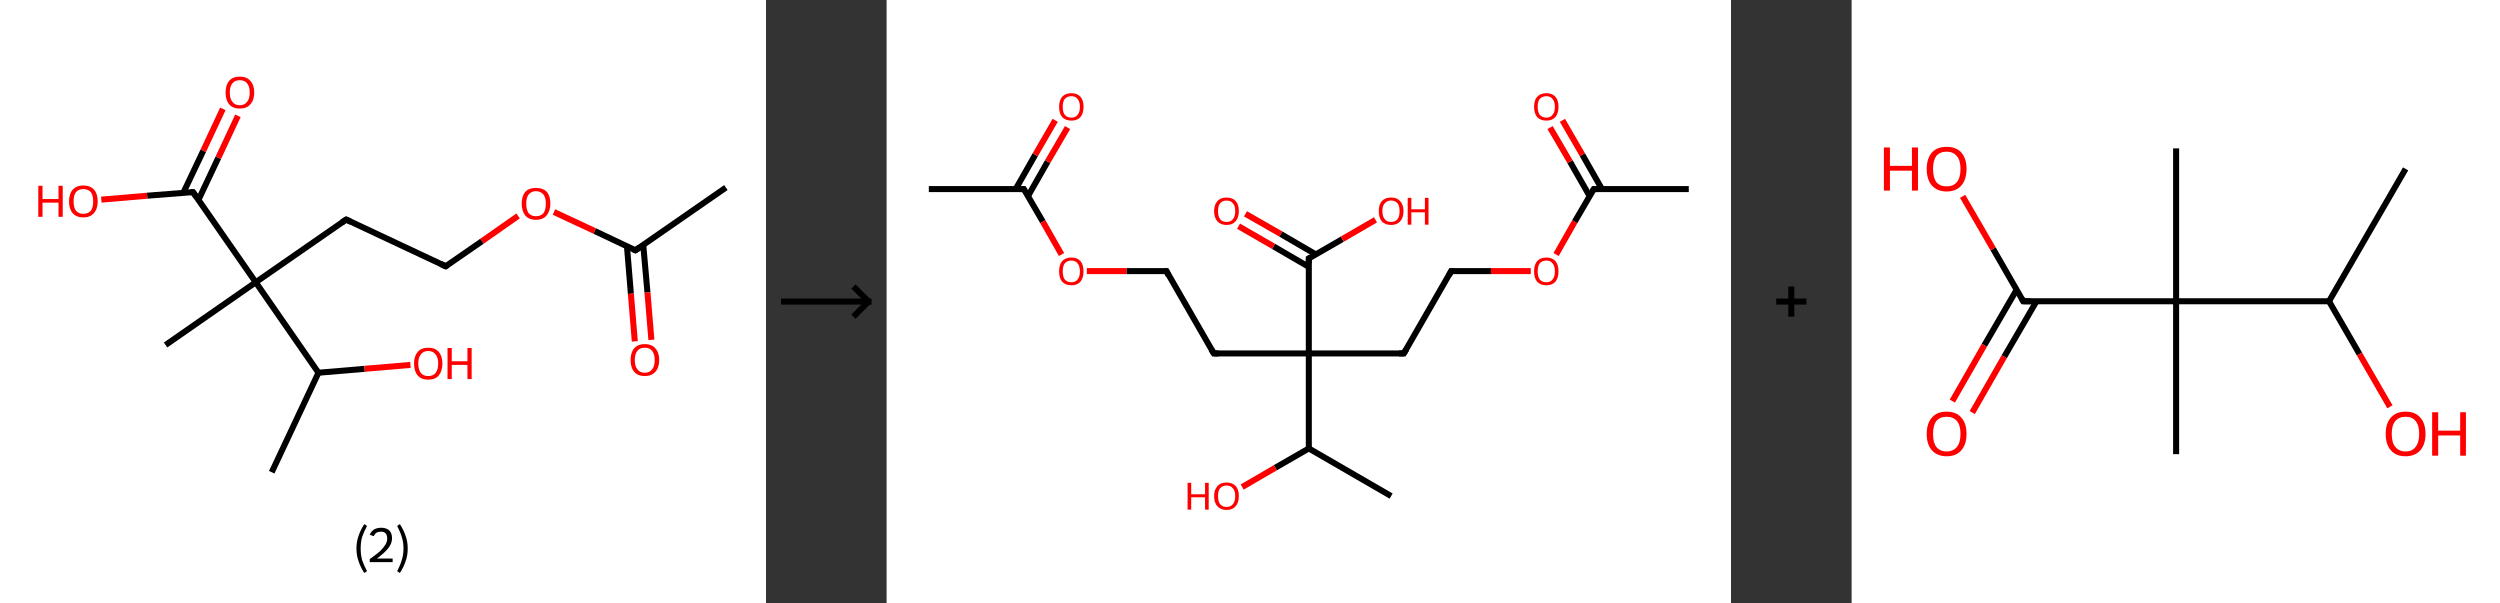 <?xml version='1.0' encoding='ASCII' standalone='yes'?>
<svg xmlns="http://www.w3.org/2000/svg" xmlns:xlink="http://www.w3.org/1999/xlink" version="1.1" width="829.0px" viewBox="0 0 829.0 200.0" height="200.0px">
  <rect x="0" y="0" width="829.0" height="200.0" fill="#333333" stroke="none"/>
  <g>
    <g transform="translate(0, 0) scale(1 1) "><!-- END OF HEADER -->
<rect style="opacity:1.0;fill:#FFFFFF;stroke:none" width="254.0" height="200.0" x="0.0" y="0.0"> </rect>
<path class="bond-0 atom-0 atom-1" d="M 240.7,62.2 L 210.7,83.0" style="fill:none;fill-rule:evenodd;stroke:#000000;stroke-width:2.0px;stroke-linecap:butt;stroke-linejoin:miter;stroke-opacity:1"/>
<path class="bond-1 atom-1 atom-2" d="M 207.9,81.7 L 209.2,97.4" style="fill:none;fill-rule:evenodd;stroke:#000000;stroke-width:2.0px;stroke-linecap:butt;stroke-linejoin:miter;stroke-opacity:1"/>
<path class="bond-1 atom-1 atom-2" d="M 209.2,97.4 L 210.5,113.2" style="fill:none;fill-rule:evenodd;stroke:#FF0000;stroke-width:2.0px;stroke-linecap:butt;stroke-linejoin:miter;stroke-opacity:1"/>
<path class="bond-1 atom-1 atom-2" d="M 213.3,81.2 L 214.7,97.0" style="fill:none;fill-rule:evenodd;stroke:#000000;stroke-width:2.0px;stroke-linecap:butt;stroke-linejoin:miter;stroke-opacity:1"/>
<path class="bond-1 atom-1 atom-2" d="M 214.7,97.0 L 216.0,112.7" style="fill:none;fill-rule:evenodd;stroke:#FF0000;stroke-width:2.0px;stroke-linecap:butt;stroke-linejoin:miter;stroke-opacity:1"/>
<path class="bond-2 atom-1 atom-3" d="M 210.7,83.0 L 197.2,76.6" style="fill:none;fill-rule:evenodd;stroke:#000000;stroke-width:2.0px;stroke-linecap:butt;stroke-linejoin:miter;stroke-opacity:1"/>
<path class="bond-2 atom-1 atom-3" d="M 197.2,76.6 L 183.7,70.3" style="fill:none;fill-rule:evenodd;stroke:#FF0000;stroke-width:2.0px;stroke-linecap:butt;stroke-linejoin:miter;stroke-opacity:1"/>
<path class="bond-3 atom-3 atom-4" d="M 171.8,71.6 L 159.8,80.0" style="fill:none;fill-rule:evenodd;stroke:#FF0000;stroke-width:2.0px;stroke-linecap:butt;stroke-linejoin:miter;stroke-opacity:1"/>
<path class="bond-3 atom-3 atom-4" d="M 159.8,80.0 L 147.8,88.3" style="fill:none;fill-rule:evenodd;stroke:#000000;stroke-width:2.0px;stroke-linecap:butt;stroke-linejoin:miter;stroke-opacity:1"/>
<path class="bond-4 atom-4 atom-5" d="M 147.8,88.3 L 114.8,72.8" style="fill:none;fill-rule:evenodd;stroke:#000000;stroke-width:2.0px;stroke-linecap:butt;stroke-linejoin:miter;stroke-opacity:1"/>
<path class="bond-5 atom-5 atom-6" d="M 114.8,72.8 L 84.8,93.6" style="fill:none;fill-rule:evenodd;stroke:#000000;stroke-width:2.0px;stroke-linecap:butt;stroke-linejoin:miter;stroke-opacity:1"/>
<path class="bond-6 atom-6 atom-7" d="M 84.8,93.6 L 54.9,114.4" style="fill:none;fill-rule:evenodd;stroke:#000000;stroke-width:2.0px;stroke-linecap:butt;stroke-linejoin:miter;stroke-opacity:1"/>
<path class="bond-7 atom-6 atom-8" d="M 84.8,93.6 L 64.0,63.7" style="fill:none;fill-rule:evenodd;stroke:#000000;stroke-width:2.0px;stroke-linecap:butt;stroke-linejoin:miter;stroke-opacity:1"/>
<path class="bond-8 atom-8 atom-9" d="M 65.8,66.3 L 72.4,52.3" style="fill:none;fill-rule:evenodd;stroke:#000000;stroke-width:2.0px;stroke-linecap:butt;stroke-linejoin:miter;stroke-opacity:1"/>
<path class="bond-8 atom-8 atom-9" d="M 72.4,52.3 L 78.9,38.4" style="fill:none;fill-rule:evenodd;stroke:#FF0000;stroke-width:2.0px;stroke-linecap:butt;stroke-linejoin:miter;stroke-opacity:1"/>
<path class="bond-8 atom-8 atom-9" d="M 60.8,63.9 L 67.4,50.0" style="fill:none;fill-rule:evenodd;stroke:#000000;stroke-width:2.0px;stroke-linecap:butt;stroke-linejoin:miter;stroke-opacity:1"/>
<path class="bond-8 atom-8 atom-9" d="M 67.4,50.0 L 73.9,36.1" style="fill:none;fill-rule:evenodd;stroke:#FF0000;stroke-width:2.0px;stroke-linecap:butt;stroke-linejoin:miter;stroke-opacity:1"/>
<path class="bond-9 atom-8 atom-10" d="M 64.0,63.7 L 48.8,64.9" style="fill:none;fill-rule:evenodd;stroke:#000000;stroke-width:2.0px;stroke-linecap:butt;stroke-linejoin:miter;stroke-opacity:1"/>
<path class="bond-9 atom-8 atom-10" d="M 48.8,64.9 L 33.6,66.2" style="fill:none;fill-rule:evenodd;stroke:#FF0000;stroke-width:2.0px;stroke-linecap:butt;stroke-linejoin:miter;stroke-opacity:1"/>
<path class="bond-10 atom-6 atom-11" d="M 84.8,93.6 L 105.6,123.6" style="fill:none;fill-rule:evenodd;stroke:#000000;stroke-width:2.0px;stroke-linecap:butt;stroke-linejoin:miter;stroke-opacity:1"/>
<path class="bond-11 atom-11 atom-12" d="M 105.6,123.6 L 90.1,156.6" style="fill:none;fill-rule:evenodd;stroke:#000000;stroke-width:2.0px;stroke-linecap:butt;stroke-linejoin:miter;stroke-opacity:1"/>
<path class="bond-12 atom-11 atom-13" d="M 105.6,123.6 L 120.9,122.3" style="fill:none;fill-rule:evenodd;stroke:#000000;stroke-width:2.0px;stroke-linecap:butt;stroke-linejoin:miter;stroke-opacity:1"/>
<path class="bond-12 atom-11 atom-13" d="M 120.9,122.3 L 136.1,121.0" style="fill:none;fill-rule:evenodd;stroke:#FF0000;stroke-width:2.0px;stroke-linecap:butt;stroke-linejoin:miter;stroke-opacity:1"/>
<path d="M 212.2,82.0 L 210.7,83.0 L 210.1,82.7" style="fill:none;stroke:#000000;stroke-width:2.0px;stroke-linecap:butt;stroke-linejoin:miter;stroke-opacity:1;"/>
<path d="M 148.4,87.9 L 147.8,88.3 L 146.1,87.5" style="fill:none;stroke:#000000;stroke-width:2.0px;stroke-linecap:butt;stroke-linejoin:miter;stroke-opacity:1;"/>
<path d="M 116.4,73.6 L 114.8,72.8 L 113.3,73.8" style="fill:none;stroke:#000000;stroke-width:2.0px;stroke-linecap:butt;stroke-linejoin:miter;stroke-opacity:1;"/>
<path d="M 65.0,65.2 L 64.0,63.7 L 63.2,63.7" style="fill:none;stroke:#000000;stroke-width:2.0px;stroke-linecap:butt;stroke-linejoin:miter;stroke-opacity:1;"/>
<path class="atom-2" d="M 209.1 119.4 Q 209.1 116.9, 210.3 115.5 Q 211.5 114.1, 213.8 114.1 Q 216.1 114.1, 217.3 115.5 Q 218.6 116.9, 218.6 119.4 Q 218.6 121.9, 217.3 123.3 Q 216.1 124.7, 213.8 124.7 Q 211.5 124.7, 210.3 123.3 Q 209.1 121.9, 209.1 119.4 M 213.8 123.6 Q 215.4 123.6, 216.2 122.5 Q 217.1 121.5, 217.1 119.4 Q 217.1 117.4, 216.2 116.3 Q 215.4 115.3, 213.8 115.3 Q 212.2 115.3, 211.4 116.3 Q 210.5 117.3, 210.5 119.4 Q 210.5 121.5, 211.4 122.5 Q 212.2 123.6, 213.8 123.6 " fill="#FF0000"/>
<path class="atom-3" d="M 173.0 67.5 Q 173.0 65.0, 174.2 63.6 Q 175.4 62.3, 177.7 62.3 Q 180.0 62.3, 181.3 63.6 Q 182.5 65.0, 182.5 67.5 Q 182.5 70.0, 181.2 71.5 Q 180.0 72.9, 177.7 72.9 Q 175.5 72.9, 174.2 71.5 Q 173.0 70.0, 173.0 67.5 M 177.7 71.7 Q 179.3 71.7, 180.2 70.7 Q 181.0 69.6, 181.0 67.5 Q 181.0 65.5, 180.2 64.5 Q 179.3 63.4, 177.7 63.4 Q 176.2 63.4, 175.3 64.5 Q 174.5 65.5, 174.5 67.5 Q 174.5 69.6, 175.3 70.7 Q 176.2 71.7, 177.7 71.7 " fill="#FF0000"/>
<path class="atom-9" d="M 74.8 30.7 Q 74.8 28.2, 76.0 26.8 Q 77.2 25.4, 79.5 25.4 Q 81.8 25.4, 83.0 26.8 Q 84.3 28.2, 84.3 30.7 Q 84.3 33.2, 83.0 34.6 Q 81.8 36.0, 79.5 36.0 Q 77.2 36.0, 76.0 34.6 Q 74.8 33.2, 74.8 30.7 M 79.5 34.9 Q 81.1 34.9, 81.9 33.8 Q 82.8 32.8, 82.8 30.7 Q 82.8 28.6, 81.9 27.6 Q 81.1 26.6, 79.5 26.6 Q 77.9 26.6, 77.1 27.6 Q 76.2 28.6, 76.2 30.7 Q 76.2 32.8, 77.1 33.8 Q 77.9 34.9, 79.5 34.9 " fill="#FF0000"/>
<path class="atom-10" d="M 12.7 61.6 L 14.1 61.6 L 14.1 66.0 L 19.4 66.0 L 19.4 61.6 L 20.8 61.6 L 20.8 71.9 L 19.4 71.9 L 19.4 67.2 L 14.1 67.2 L 14.1 71.9 L 12.7 71.9 L 12.7 61.6 " fill="#FF0000"/>
<path class="atom-10" d="M 22.9 66.8 Q 22.9 64.3, 24.1 62.9 Q 25.4 61.5, 27.6 61.5 Q 29.9 61.5, 31.2 62.9 Q 32.4 64.3, 32.4 66.8 Q 32.4 69.3, 31.1 70.7 Q 29.9 72.1, 27.6 72.1 Q 25.4 72.1, 24.1 70.7 Q 22.9 69.3, 22.9 66.8 M 27.6 70.9 Q 29.2 70.9, 30.1 69.9 Q 30.9 68.8, 30.9 66.8 Q 30.9 64.7, 30.1 63.7 Q 29.2 62.7, 27.6 62.7 Q 26.1 62.7, 25.2 63.7 Q 24.4 64.7, 24.4 66.8 Q 24.4 68.8, 25.2 69.9 Q 26.1 70.9, 27.6 70.9 " fill="#FF0000"/>
<path class="atom-13" d="M 137.3 120.5 Q 137.3 118.1, 138.5 116.7 Q 139.7 115.3, 142.0 115.3 Q 144.3 115.3, 145.5 116.7 Q 146.7 118.1, 146.7 120.5 Q 146.7 123.0, 145.5 124.5 Q 144.3 125.9, 142.0 125.9 Q 139.7 125.9, 138.5 124.5 Q 137.3 123.1, 137.3 120.5 M 142.0 124.7 Q 143.6 124.7, 144.4 123.7 Q 145.3 122.6, 145.3 120.5 Q 145.3 118.5, 144.4 117.5 Q 143.6 116.4, 142.0 116.4 Q 140.4 116.4, 139.6 117.5 Q 138.7 118.5, 138.7 120.5 Q 138.7 122.6, 139.6 123.7 Q 140.4 124.7, 142.0 124.7 " fill="#FF0000"/>
<path class="atom-13" d="M 148.4 115.4 L 149.8 115.4 L 149.8 119.8 L 155.0 119.8 L 155.0 115.4 L 156.4 115.4 L 156.4 125.7 L 155.0 125.7 L 155.0 121.0 L 149.8 121.0 L 149.8 125.7 L 148.4 125.7 L 148.4 115.4 " fill="#FF0000"/>
<path class="legend" d="M 118.2 181.9 Q 118.2 179.6, 118.9 177.7 Q 119.5 175.8, 120.8 173.8 L 121.7 174.4 Q 120.7 176.3, 120.1 178.0 Q 119.6 179.7, 119.6 181.9 Q 119.6 184.0, 120.1 185.8 Q 120.7 187.5, 121.7 189.4 L 120.8 190.0 Q 119.5 188.0, 118.9 186.1 Q 118.2 184.2, 118.2 181.9 " fill="#000000"/>
<path class="legend" d="M 122.6 177.3 Q 123.1 176.2, 124.0 175.6 Q 125.0 175.0, 126.4 175.0 Q 128.1 175.0, 129.1 175.9 Q 130.0 176.8, 130.0 178.5 Q 130.0 180.2, 128.8 181.7 Q 127.6 183.3, 125.0 185.2 L 130.2 185.2 L 130.2 186.4 L 122.6 186.4 L 122.6 185.4 Q 124.7 183.9, 126.0 182.8 Q 127.2 181.6, 127.8 180.6 Q 128.4 179.6, 128.4 178.6 Q 128.4 177.5, 127.9 176.9 Q 127.4 176.3, 126.4 176.3 Q 125.5 176.3, 124.9 176.6 Q 124.3 177.0, 123.9 177.8 L 122.6 177.3 " fill="#000000"/>
<path class="legend" d="M 135.2 181.9 Q 135.2 184.2, 134.5 186.1 Q 133.9 188.0, 132.6 190.0 L 131.7 189.4 Q 132.7 187.5, 133.2 185.8 Q 133.8 184.0, 133.8 181.9 Q 133.8 179.7, 133.2 178.0 Q 132.7 176.3, 131.7 174.4 L 132.6 173.8 Q 133.9 175.8, 134.5 177.7 Q 135.2 179.6, 135.2 181.9 " fill="#000000"/>
</g>
    <g transform="translate(254, 0) scale(1 1) "><line x1="5" y1="100" x2="35" y2="100" style="stroke:rgb(0,0,0);stroke-width:2"/>
  <line x1="34" y1="100" x2="29" y2="95" style="stroke:rgb(0,0,0);stroke-width:2"/>
  <line x1="34" y1="100" x2="29" y2="105" style="stroke:rgb(0,0,0);stroke-width:2"/>
</g>
    <g transform="translate(294.0, 0) scale(1 1) "><!-- END OF HEADER -->
<rect style="opacity:1.0;fill:#FFFFFF;stroke:none" width="280.0" height="200.0" x="0.0" y="0.0"> </rect>
<path class="bond-0 atom-0 atom-1" d="M 14.0,62.7 L 45.5,62.7" style="fill:none;fill-rule:evenodd;stroke:#000000;stroke-width:2.0px;stroke-linecap:butt;stroke-linejoin:miter;stroke-opacity:1"/>
<path class="bond-1 atom-1 atom-2" d="M 46.9,65.0 L 53.4,53.6" style="fill:none;fill-rule:evenodd;stroke:#000000;stroke-width:2.0px;stroke-linecap:butt;stroke-linejoin:miter;stroke-opacity:1"/>
<path class="bond-1 atom-1 atom-2" d="M 53.4,53.6 L 60.0,42.3" style="fill:none;fill-rule:evenodd;stroke:#FF0000;stroke-width:2.0px;stroke-linecap:butt;stroke-linejoin:miter;stroke-opacity:1"/>
<path class="bond-1 atom-1 atom-2" d="M 42.8,62.7 L 49.3,51.3" style="fill:none;fill-rule:evenodd;stroke:#000000;stroke-width:2.0px;stroke-linecap:butt;stroke-linejoin:miter;stroke-opacity:1"/>
<path class="bond-1 atom-1 atom-2" d="M 49.3,51.3 L 55.9,39.9" style="fill:none;fill-rule:evenodd;stroke:#FF0000;stroke-width:2.0px;stroke-linecap:butt;stroke-linejoin:miter;stroke-opacity:1"/>
<path class="bond-2 atom-1 atom-3" d="M 45.5,62.7 L 51.8,73.5" style="fill:none;fill-rule:evenodd;stroke:#000000;stroke-width:2.0px;stroke-linecap:butt;stroke-linejoin:miter;stroke-opacity:1"/>
<path class="bond-2 atom-1 atom-3" d="M 51.8,73.5 L 58.0,84.4" style="fill:none;fill-rule:evenodd;stroke:#FF0000;stroke-width:2.0px;stroke-linecap:butt;stroke-linejoin:miter;stroke-opacity:1"/>
<path class="bond-3 atom-3 atom-4" d="M 66.4,89.9 L 79.6,89.9" style="fill:none;fill-rule:evenodd;stroke:#FF0000;stroke-width:2.0px;stroke-linecap:butt;stroke-linejoin:miter;stroke-opacity:1"/>
<path class="bond-3 atom-3 atom-4" d="M 79.6,89.9 L 92.8,89.9" style="fill:none;fill-rule:evenodd;stroke:#000000;stroke-width:2.0px;stroke-linecap:butt;stroke-linejoin:miter;stroke-opacity:1"/>
<path class="bond-4 atom-4 atom-5" d="M 92.8,89.9 L 108.5,117.2" style="fill:none;fill-rule:evenodd;stroke:#000000;stroke-width:2.0px;stroke-linecap:butt;stroke-linejoin:miter;stroke-opacity:1"/>
<path class="bond-5 atom-5 atom-6" d="M 108.5,117.2 L 140.0,117.2" style="fill:none;fill-rule:evenodd;stroke:#000000;stroke-width:2.0px;stroke-linecap:butt;stroke-linejoin:miter;stroke-opacity:1"/>
<path class="bond-6 atom-6 atom-7" d="M 140.0,117.2 L 171.5,117.2" style="fill:none;fill-rule:evenodd;stroke:#000000;stroke-width:2.0px;stroke-linecap:butt;stroke-linejoin:miter;stroke-opacity:1"/>
<path class="bond-7 atom-7 atom-8" d="M 171.5,117.2 L 187.2,89.9" style="fill:none;fill-rule:evenodd;stroke:#000000;stroke-width:2.0px;stroke-linecap:butt;stroke-linejoin:miter;stroke-opacity:1"/>
<path class="bond-8 atom-8 atom-9" d="M 187.2,89.9 L 200.4,89.9" style="fill:none;fill-rule:evenodd;stroke:#000000;stroke-width:2.0px;stroke-linecap:butt;stroke-linejoin:miter;stroke-opacity:1"/>
<path class="bond-8 atom-8 atom-9" d="M 200.4,89.9 L 213.6,89.9" style="fill:none;fill-rule:evenodd;stroke:#FF0000;stroke-width:2.0px;stroke-linecap:butt;stroke-linejoin:miter;stroke-opacity:1"/>
<path class="bond-9 atom-9 atom-10" d="M 222.0,84.4 L 228.2,73.5" style="fill:none;fill-rule:evenodd;stroke:#FF0000;stroke-width:2.0px;stroke-linecap:butt;stroke-linejoin:miter;stroke-opacity:1"/>
<path class="bond-9 atom-9 atom-10" d="M 228.2,73.5 L 234.5,62.7" style="fill:none;fill-rule:evenodd;stroke:#000000;stroke-width:2.0px;stroke-linecap:butt;stroke-linejoin:miter;stroke-opacity:1"/>
<path class="bond-10 atom-10 atom-11" d="M 234.5,62.7 L 266.0,62.7" style="fill:none;fill-rule:evenodd;stroke:#000000;stroke-width:2.0px;stroke-linecap:butt;stroke-linejoin:miter;stroke-opacity:1"/>
<path class="bond-11 atom-10 atom-12" d="M 237.2,62.7 L 230.7,51.3" style="fill:none;fill-rule:evenodd;stroke:#000000;stroke-width:2.0px;stroke-linecap:butt;stroke-linejoin:miter;stroke-opacity:1"/>
<path class="bond-11 atom-10 atom-12" d="M 230.7,51.3 L 224.1,39.9" style="fill:none;fill-rule:evenodd;stroke:#FF0000;stroke-width:2.0px;stroke-linecap:butt;stroke-linejoin:miter;stroke-opacity:1"/>
<path class="bond-11 atom-10 atom-12" d="M 233.1,65.0 L 226.6,53.6" style="fill:none;fill-rule:evenodd;stroke:#000000;stroke-width:2.0px;stroke-linecap:butt;stroke-linejoin:miter;stroke-opacity:1"/>
<path class="bond-11 atom-10 atom-12" d="M 226.6,53.6 L 220.0,42.3" style="fill:none;fill-rule:evenodd;stroke:#FF0000;stroke-width:2.0px;stroke-linecap:butt;stroke-linejoin:miter;stroke-opacity:1"/>
<path class="bond-12 atom-6 atom-13" d="M 140.0,117.2 L 140.0,85.7" style="fill:none;fill-rule:evenodd;stroke:#000000;stroke-width:2.0px;stroke-linecap:butt;stroke-linejoin:miter;stroke-opacity:1"/>
<path class="bond-13 atom-13 atom-14" d="M 142.4,84.4 L 130.7,77.6" style="fill:none;fill-rule:evenodd;stroke:#000000;stroke-width:2.0px;stroke-linecap:butt;stroke-linejoin:miter;stroke-opacity:1"/>
<path class="bond-13 atom-13 atom-14" d="M 130.7,77.6 L 119.0,70.9" style="fill:none;fill-rule:evenodd;stroke:#FF0000;stroke-width:2.0px;stroke-linecap:butt;stroke-linejoin:miter;stroke-opacity:1"/>
<path class="bond-13 atom-13 atom-14" d="M 140.0,88.5 L 128.3,81.7" style="fill:none;fill-rule:evenodd;stroke:#000000;stroke-width:2.0px;stroke-linecap:butt;stroke-linejoin:miter;stroke-opacity:1"/>
<path class="bond-13 atom-13 atom-14" d="M 128.3,81.7 L 116.7,75.0" style="fill:none;fill-rule:evenodd;stroke:#FF0000;stroke-width:2.0px;stroke-linecap:butt;stroke-linejoin:miter;stroke-opacity:1"/>
<path class="bond-14 atom-13 atom-15" d="M 140.0,85.7 L 151.1,79.3" style="fill:none;fill-rule:evenodd;stroke:#000000;stroke-width:2.0px;stroke-linecap:butt;stroke-linejoin:miter;stroke-opacity:1"/>
<path class="bond-14 atom-13 atom-15" d="M 151.1,79.3 L 162.1,72.9" style="fill:none;fill-rule:evenodd;stroke:#FF0000;stroke-width:2.0px;stroke-linecap:butt;stroke-linejoin:miter;stroke-opacity:1"/>
<path class="bond-15 atom-6 atom-16" d="M 140.0,117.2 L 140.0,148.7" style="fill:none;fill-rule:evenodd;stroke:#000000;stroke-width:2.0px;stroke-linecap:butt;stroke-linejoin:miter;stroke-opacity:1"/>
<path class="bond-16 atom-16 atom-17" d="M 140.0,148.7 L 167.3,164.5" style="fill:none;fill-rule:evenodd;stroke:#000000;stroke-width:2.0px;stroke-linecap:butt;stroke-linejoin:miter;stroke-opacity:1"/>
<path class="bond-17 atom-16 atom-18" d="M 140.0,148.7 L 128.9,155.1" style="fill:none;fill-rule:evenodd;stroke:#000000;stroke-width:2.0px;stroke-linecap:butt;stroke-linejoin:miter;stroke-opacity:1"/>
<path class="bond-17 atom-16 atom-18" d="M 128.9,155.1 L 117.9,161.5" style="fill:none;fill-rule:evenodd;stroke:#FF0000;stroke-width:2.0px;stroke-linecap:butt;stroke-linejoin:miter;stroke-opacity:1"/>
<path d="M 43.9,62.7 L 45.5,62.7 L 45.8,63.2" style="fill:none;stroke:#000000;stroke-width:2.0px;stroke-linecap:butt;stroke-linejoin:miter;stroke-opacity:1;"/>
<path d="M 92.1,89.9 L 92.8,89.9 L 93.5,91.3" style="fill:none;stroke:#000000;stroke-width:2.0px;stroke-linecap:butt;stroke-linejoin:miter;stroke-opacity:1;"/>
<path d="M 107.7,115.9 L 108.5,117.2 L 110.1,117.2" style="fill:none;stroke:#000000;stroke-width:2.0px;stroke-linecap:butt;stroke-linejoin:miter;stroke-opacity:1;"/>
<path d="M 169.9,117.2 L 171.5,117.2 L 172.3,115.9" style="fill:none;stroke:#000000;stroke-width:2.0px;stroke-linecap:butt;stroke-linejoin:miter;stroke-opacity:1;"/>
<path d="M 186.5,91.3 L 187.2,89.9 L 187.9,89.9" style="fill:none;stroke:#000000;stroke-width:2.0px;stroke-linecap:butt;stroke-linejoin:miter;stroke-opacity:1;"/>
<path d="M 234.2,63.2 L 234.5,62.7 L 236.1,62.7" style="fill:none;stroke:#000000;stroke-width:2.0px;stroke-linecap:butt;stroke-linejoin:miter;stroke-opacity:1;"/>
<path d="M 140.0,87.3 L 140.0,85.7 L 140.6,85.4" style="fill:none;stroke:#000000;stroke-width:2.0px;stroke-linecap:butt;stroke-linejoin:miter;stroke-opacity:1;"/>
<path class="atom-2" d="M 57.2 35.4 Q 57.2 33.3, 58.2 32.1 Q 59.3 30.9, 61.3 30.9 Q 63.2 30.9, 64.3 32.1 Q 65.3 33.3, 65.3 35.4 Q 65.3 37.6, 64.3 38.8 Q 63.2 40.0, 61.3 40.0 Q 59.3 40.0, 58.2 38.8 Q 57.2 37.6, 57.2 35.4 M 61.3 39.0 Q 62.6 39.0, 63.3 38.1 Q 64.1 37.2, 64.1 35.4 Q 64.1 33.7, 63.3 32.8 Q 62.6 31.9, 61.3 31.9 Q 59.9 31.9, 59.1 32.8 Q 58.4 33.6, 58.4 35.4 Q 58.4 37.2, 59.1 38.1 Q 59.9 39.0, 61.3 39.0 " fill="#FF0000"/>
<path class="atom-3" d="M 57.2 90.0 Q 57.2 87.8, 58.2 86.6 Q 59.3 85.4, 61.3 85.4 Q 63.2 85.4, 64.3 86.6 Q 65.3 87.8, 65.3 90.0 Q 65.3 92.1, 64.3 93.4 Q 63.2 94.6, 61.3 94.6 Q 59.3 94.6, 58.2 93.4 Q 57.2 92.2, 57.2 90.0 M 61.3 93.6 Q 62.6 93.6, 63.3 92.7 Q 64.1 91.8, 64.1 90.0 Q 64.1 88.2, 63.3 87.3 Q 62.6 86.4, 61.3 86.4 Q 59.9 86.4, 59.1 87.3 Q 58.4 88.2, 58.4 90.0 Q 58.4 91.8, 59.1 92.7 Q 59.9 93.6, 61.3 93.6 " fill="#FF0000"/>
<path class="atom-9" d="M 214.7 90.0 Q 214.7 87.8, 215.7 86.6 Q 216.8 85.4, 218.8 85.4 Q 220.7 85.4, 221.8 86.6 Q 222.8 87.8, 222.8 90.0 Q 222.8 92.1, 221.8 93.4 Q 220.7 94.6, 218.8 94.6 Q 216.8 94.6, 215.7 93.4 Q 214.7 92.2, 214.7 90.0 M 218.8 93.6 Q 220.1 93.6, 220.8 92.7 Q 221.6 91.8, 221.6 90.0 Q 221.6 88.2, 220.8 87.3 Q 220.1 86.4, 218.8 86.4 Q 217.4 86.4, 216.6 87.3 Q 215.9 88.2, 215.9 90.0 Q 215.9 91.8, 216.6 92.7 Q 217.4 93.6, 218.8 93.6 " fill="#FF0000"/>
<path class="atom-12" d="M 214.7 35.4 Q 214.7 33.3, 215.7 32.1 Q 216.8 30.9, 218.8 30.9 Q 220.7 30.9, 221.8 32.1 Q 222.8 33.3, 222.8 35.4 Q 222.8 37.6, 221.8 38.8 Q 220.7 40.0, 218.8 40.0 Q 216.8 40.0, 215.7 38.8 Q 214.7 37.6, 214.7 35.4 M 218.8 39.0 Q 220.1 39.0, 220.8 38.1 Q 221.6 37.2, 221.6 35.4 Q 221.6 33.7, 220.8 32.8 Q 220.1 31.9, 218.8 31.9 Q 217.4 31.9, 216.6 32.8 Q 215.9 33.6, 215.9 35.4 Q 215.9 37.2, 216.6 38.1 Q 217.4 39.0, 218.8 39.0 " fill="#FF0000"/>
<path class="atom-14" d="M 108.6 70.0 Q 108.6 67.9, 109.7 66.7 Q 110.7 65.5, 112.7 65.5 Q 114.7 65.5, 115.8 66.7 Q 116.8 67.9, 116.8 70.0 Q 116.8 72.2, 115.7 73.4 Q 114.7 74.6, 112.7 74.6 Q 110.8 74.6, 109.7 73.4 Q 108.6 72.2, 108.6 70.0 M 112.7 73.6 Q 114.1 73.6, 114.8 72.7 Q 115.6 71.8, 115.6 70.0 Q 115.6 68.2, 114.8 67.4 Q 114.1 66.5, 112.7 66.5 Q 111.4 66.5, 110.6 67.4 Q 109.9 68.2, 109.9 70.0 Q 109.9 71.8, 110.6 72.7 Q 111.4 73.6, 112.7 73.6 " fill="#FF0000"/>
<path class="atom-15" d="M 163.2 70.0 Q 163.2 67.9, 164.2 66.7 Q 165.3 65.5, 167.3 65.5 Q 169.3 65.5, 170.3 66.7 Q 171.4 67.9, 171.4 70.0 Q 171.4 72.2, 170.3 73.4 Q 169.2 74.6, 167.3 74.6 Q 165.3 74.6, 164.2 73.4 Q 163.2 72.2, 163.2 70.0 M 167.3 73.6 Q 168.6 73.6, 169.4 72.7 Q 170.1 71.8, 170.1 70.0 Q 170.1 68.2, 169.4 67.4 Q 168.6 66.5, 167.3 66.5 Q 165.9 66.5, 165.2 67.4 Q 164.4 68.2, 164.4 70.0 Q 164.4 71.8, 165.2 72.7 Q 165.9 73.6, 167.3 73.6 " fill="#FF0000"/>
<path class="atom-15" d="M 172.8 65.6 L 174.0 65.6 L 174.0 69.4 L 178.5 69.4 L 178.5 65.6 L 179.7 65.6 L 179.7 74.5 L 178.5 74.5 L 178.5 70.4 L 174.0 70.4 L 174.0 74.5 L 172.8 74.5 L 172.8 65.6 " fill="#FF0000"/>
<path class="atom-18" d="M 99.8 160.1 L 101.0 160.1 L 101.0 163.9 L 105.6 163.9 L 105.6 160.1 L 106.8 160.1 L 106.8 169.0 L 105.6 169.0 L 105.6 164.9 L 101.0 164.9 L 101.0 169.0 L 99.8 169.0 L 99.8 160.1 " fill="#FF0000"/>
<path class="atom-18" d="M 108.6 164.5 Q 108.6 162.4, 109.7 161.2 Q 110.7 160.0, 112.7 160.0 Q 114.7 160.0, 115.8 161.2 Q 116.8 162.4, 116.8 164.5 Q 116.8 166.7, 115.7 167.9 Q 114.7 169.1, 112.7 169.1 Q 110.8 169.1, 109.7 167.9 Q 108.6 166.7, 108.6 164.5 M 112.7 168.1 Q 114.1 168.1, 114.8 167.2 Q 115.6 166.3, 115.6 164.5 Q 115.6 162.7, 114.8 161.9 Q 114.1 161.0, 112.7 161.0 Q 111.4 161.0, 110.6 161.9 Q 109.9 162.7, 109.9 164.5 Q 109.9 166.3, 110.6 167.2 Q 111.4 168.1, 112.7 168.1 " fill="#FF0000"/>
</g>
    <g transform="translate(574.0, 0) scale(1 1) "><line x1="15" y1="100" x2="25" y2="100" style="stroke:rgb(0,0,0);stroke-width:2"/>
  <line x1="20" y1="95" x2="20" y2="105" style="stroke:rgb(0,0,0);stroke-width:2"/>
</g>
    <g transform="translate(614.0, 0) scale(1 1) "><!-- END OF HEADER -->
<rect style="opacity:1.0;fill:#FFFFFF;stroke:none" width="215.0" height="200.0" x="0.0" y="0.0"> </rect>
<path class="bond-0 atom-0 atom-1" d="M 183.7,56.0 L 158.3,99.9" style="fill:none;fill-rule:evenodd;stroke:#000000;stroke-width:2.0px;stroke-linecap:butt;stroke-linejoin:miter;stroke-opacity:1"/>
<path class="bond-1 atom-1 atom-2" d="M 158.3,99.9 L 168.4,117.4" style="fill:none;fill-rule:evenodd;stroke:#000000;stroke-width:2.0px;stroke-linecap:butt;stroke-linejoin:miter;stroke-opacity:1"/>
<path class="bond-1 atom-1 atom-2" d="M 168.4,117.4 L 178.5,134.9" style="fill:none;fill-rule:evenodd;stroke:#FF0000;stroke-width:2.0px;stroke-linecap:butt;stroke-linejoin:miter;stroke-opacity:1"/>
<path class="bond-2 atom-1 atom-3" d="M 158.3,99.9 L 107.6,99.9" style="fill:none;fill-rule:evenodd;stroke:#000000;stroke-width:2.0px;stroke-linecap:butt;stroke-linejoin:miter;stroke-opacity:1"/>
<path class="bond-3 atom-3 atom-4" d="M 107.6,99.9 L 107.6,49.2" style="fill:none;fill-rule:evenodd;stroke:#000000;stroke-width:2.0px;stroke-linecap:butt;stroke-linejoin:miter;stroke-opacity:1"/>
<path class="bond-4 atom-3 atom-5" d="M 107.6,99.9 L 107.6,150.6" style="fill:none;fill-rule:evenodd;stroke:#000000;stroke-width:2.0px;stroke-linecap:butt;stroke-linejoin:miter;stroke-opacity:1"/>
<path class="bond-5 atom-3 atom-6" d="M 107.6,99.9 L 56.9,99.9" style="fill:none;fill-rule:evenodd;stroke:#000000;stroke-width:2.0px;stroke-linecap:butt;stroke-linejoin:miter;stroke-opacity:1"/>
<path class="bond-6 atom-6 atom-7" d="M 54.7,96.1 L 44.0,114.5" style="fill:none;fill-rule:evenodd;stroke:#000000;stroke-width:2.0px;stroke-linecap:butt;stroke-linejoin:miter;stroke-opacity:1"/>
<path class="bond-6 atom-6 atom-7" d="M 44.0,114.5 L 33.4,133.0" style="fill:none;fill-rule:evenodd;stroke:#FF0000;stroke-width:2.0px;stroke-linecap:butt;stroke-linejoin:miter;stroke-opacity:1"/>
<path class="bond-6 atom-6 atom-7" d="M 61.3,99.9 L 50.6,118.3" style="fill:none;fill-rule:evenodd;stroke:#000000;stroke-width:2.0px;stroke-linecap:butt;stroke-linejoin:miter;stroke-opacity:1"/>
<path class="bond-6 atom-6 atom-7" d="M 50.6,118.3 L 40.0,136.8" style="fill:none;fill-rule:evenodd;stroke:#FF0000;stroke-width:2.0px;stroke-linecap:butt;stroke-linejoin:miter;stroke-opacity:1"/>
<path class="bond-7 atom-6 atom-8" d="M 56.9,99.9 L 46.9,82.5" style="fill:none;fill-rule:evenodd;stroke:#000000;stroke-width:2.0px;stroke-linecap:butt;stroke-linejoin:miter;stroke-opacity:1"/>
<path class="bond-7 atom-6 atom-8" d="M 46.9,82.5 L 36.8,65.1" style="fill:none;fill-rule:evenodd;stroke:#FF0000;stroke-width:2.0px;stroke-linecap:butt;stroke-linejoin:miter;stroke-opacity:1"/>
<path d="M 59.4,99.9 L 56.9,99.9 L 56.4,99.0" style="fill:none;stroke:#000000;stroke-width:2.0px;stroke-linecap:butt;stroke-linejoin:miter;stroke-opacity:1;"/>
<path class="atom-2" d="M 177.1 143.9 Q 177.1 140.4, 178.8 138.5 Q 180.5 136.5, 183.7 136.5 Q 186.9 136.5, 188.6 138.5 Q 190.3 140.4, 190.3 143.9 Q 190.3 147.3, 188.6 149.3 Q 186.8 151.3, 183.7 151.3 Q 180.5 151.3, 178.8 149.3 Q 177.1 147.4, 177.1 143.9 M 183.7 149.7 Q 185.9 149.7, 187.0 148.2 Q 188.2 146.7, 188.2 143.9 Q 188.2 141.0, 187.0 139.6 Q 185.9 138.2, 183.7 138.2 Q 181.5 138.2, 180.3 139.6 Q 179.1 141.0, 179.1 143.9 Q 179.1 146.8, 180.3 148.2 Q 181.5 149.7, 183.7 149.7 " fill="#FF0000"/>
<path class="atom-2" d="M 192.5 136.7 L 194.5 136.7 L 194.5 142.8 L 201.8 142.8 L 201.8 136.7 L 203.7 136.7 L 203.7 151.1 L 201.8 151.1 L 201.8 144.4 L 194.5 144.4 L 194.5 151.1 L 192.5 151.1 L 192.5 136.7 " fill="#FF0000"/>
<path class="atom-7" d="M 24.9 143.9 Q 24.9 140.4, 26.6 138.5 Q 28.3 136.5, 31.5 136.5 Q 34.7 136.5, 36.4 138.5 Q 38.1 140.4, 38.1 143.9 Q 38.1 147.3, 36.4 149.3 Q 34.7 151.3, 31.5 151.3 Q 28.4 151.3, 26.6 149.3 Q 24.9 147.4, 24.9 143.9 M 31.5 149.7 Q 33.7 149.7, 34.9 148.2 Q 36.1 146.7, 36.1 143.9 Q 36.1 141.0, 34.9 139.6 Q 33.7 138.2, 31.5 138.2 Q 29.3 138.2, 28.1 139.6 Q 27.0 141.0, 27.0 143.9 Q 27.0 146.8, 28.1 148.2 Q 29.3 149.7, 31.5 149.7 " fill="#FF0000"/>
<path class="atom-8" d="M 10.7 48.9 L 12.7 48.9 L 12.7 55.0 L 20.0 55.0 L 20.0 48.9 L 22.0 48.9 L 22.0 63.2 L 20.0 63.2 L 20.0 56.6 L 12.7 56.6 L 12.7 63.2 L 10.7 63.2 L 10.7 48.9 " fill="#FF0000"/>
<path class="atom-8" d="M 24.9 56.0 Q 24.9 52.6, 26.6 50.6 Q 28.3 48.7, 31.5 48.7 Q 34.7 48.7, 36.4 50.6 Q 38.1 52.6, 38.1 56.0 Q 38.1 59.5, 36.4 61.5 Q 34.7 63.5, 31.5 63.5 Q 28.4 63.5, 26.6 61.5 Q 24.9 59.5, 24.9 56.0 M 31.5 61.8 Q 33.7 61.8, 34.9 60.4 Q 36.1 58.9, 36.1 56.0 Q 36.1 53.2, 34.9 51.8 Q 33.7 50.3, 31.5 50.3 Q 29.3 50.3, 28.1 51.7 Q 27.0 53.2, 27.0 56.0 Q 27.0 58.9, 28.1 60.4 Q 29.3 61.8, 31.5 61.8 " fill="#FF0000"/>
</g>
  </g>
</svg>
